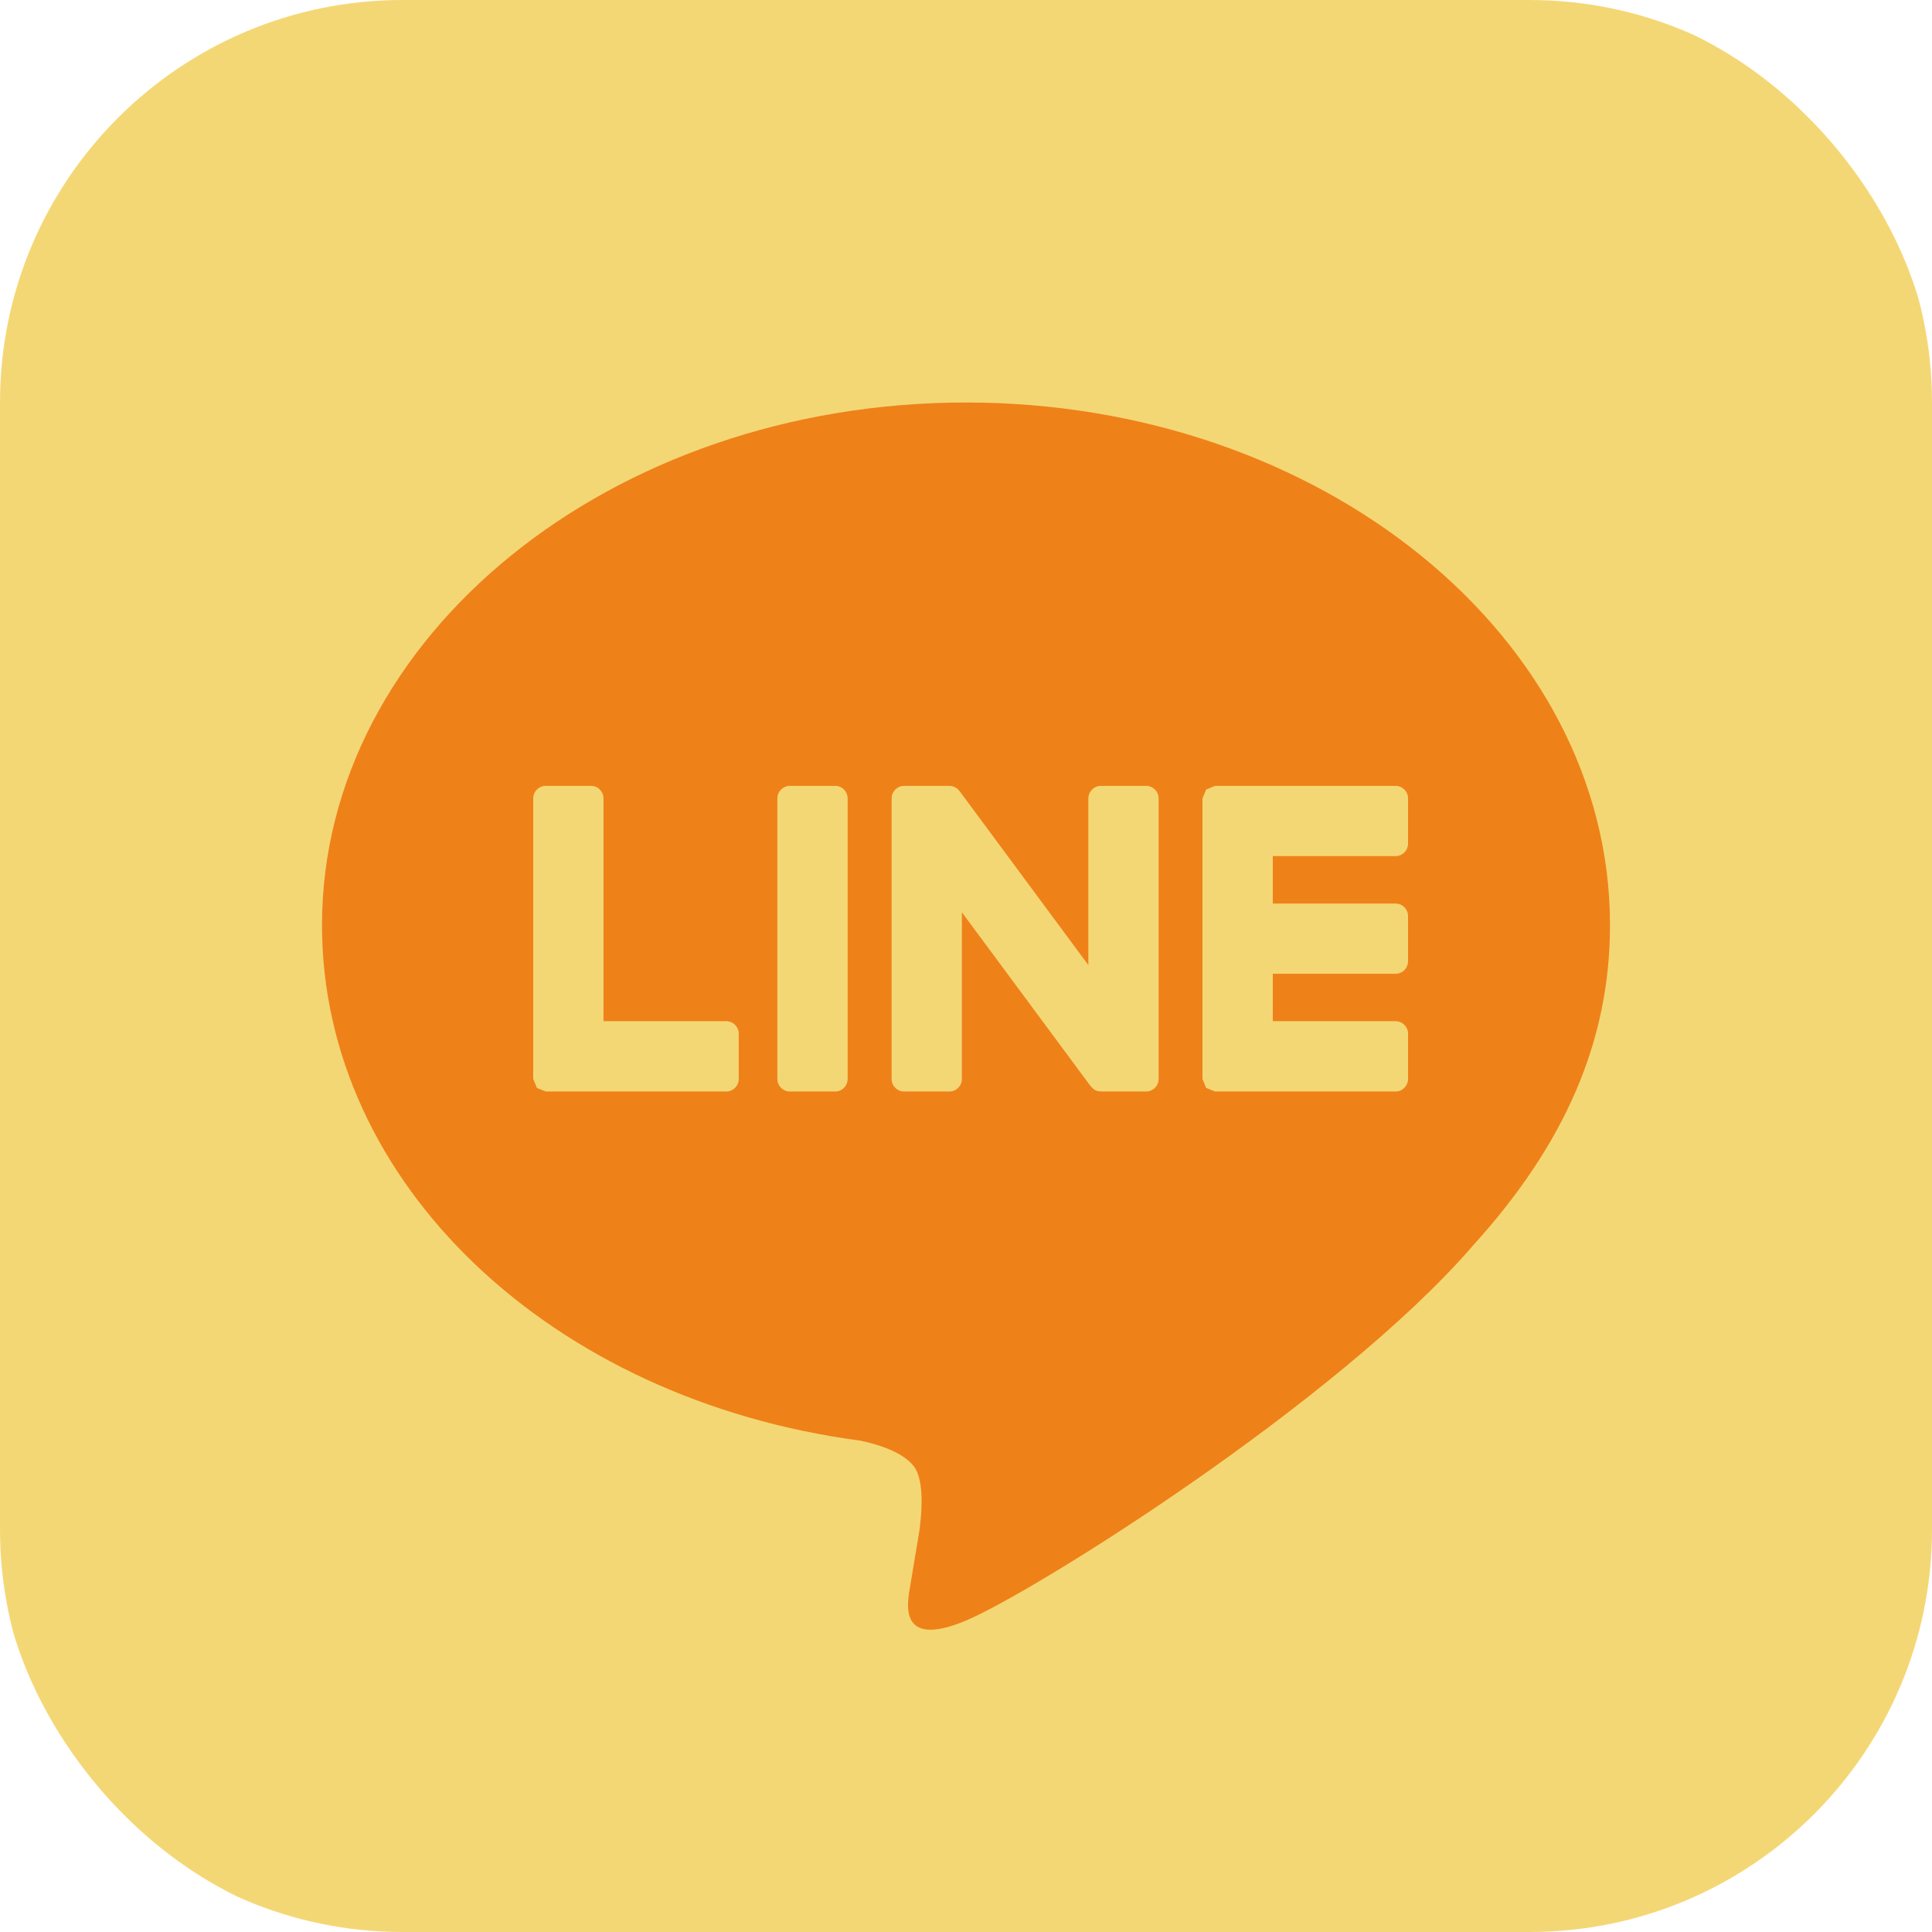 <svg width="30" height="30" viewBox="0 0 30 30" fill="none" xmlns="http://www.w3.org/2000/svg">
<g clip-path="url(#clip0_231_212)">
<rect width="30" height="30" rx="7" fill="#EF8119"/>
<path fill-rule="evenodd" clip-rule="evenodd" d="M23.75 30H6.25C2.799 30 0 27.201 0 23.75V6.25C0 2.799 2.799 0 6.25 0H23.75C27.203 0 30 2.799 30 6.25V23.75C30 27.201 27.203 30 23.75 30ZM25 14.365C25 9.89 20.514 6.25 15 6.25C9.486 6.25 5 9.89 5 14.365C5 18.376 8.557 21.736 13.364 22.371C13.689 22.441 14.133 22.586 14.244 22.865C14.345 23.117 14.31 23.514 14.276 23.769L14.134 24.625C14.09 24.878 13.932 25.614 15 25.164C16.067 24.714 20.759 21.773 22.858 19.358H22.856C24.306 17.769 25 16.156 25 14.365ZM11.277 16.949H8.475L8.34 16.895V16.894L8.339 16.892L8.335 16.889L8.28 16.755V12.398C8.28 12.29 8.367 12.203 8.475 12.203H9.178C9.284 12.203 9.371 12.29 9.371 12.398V15.857H11.277C11.385 15.857 11.471 15.945 11.471 16.052V16.754C11.471 16.861 11.385 16.949 11.277 16.949ZM21.67 16.949H18.867L18.733 16.895L18.727 16.889L18.672 16.755V12.398L18.727 12.264L18.733 12.258L18.867 12.203H21.67C21.777 12.203 21.864 12.29 21.864 12.398V13.099C21.864 13.206 21.777 13.294 21.67 13.294H19.764V14.03H21.67C21.777 14.03 21.864 14.117 21.864 14.225V14.926C21.864 15.034 21.777 15.121 21.67 15.121H19.764V15.857H21.67C21.777 15.857 21.864 15.945 21.864 16.052V16.754C21.864 16.861 21.777 16.949 21.67 16.949ZM12.969 16.949H12.266C12.159 16.949 12.071 16.863 12.071 16.755V12.398C12.071 12.29 12.159 12.203 12.266 12.203H12.969C13.076 12.203 13.162 12.29 13.162 12.398V16.755C13.162 16.861 13.076 16.949 12.969 16.949ZM14.741 16.949H14.04C13.932 16.949 13.845 16.863 13.845 16.755V12.398C13.845 12.29 13.932 12.203 14.04 12.203H14.741L14.758 12.204L14.776 12.206L14.787 12.209L14.806 12.214L14.812 12.216L14.83 12.224L14.846 12.234L14.856 12.24L14.871 12.252L14.875 12.256L14.887 12.27L14.904 12.289L16.9 14.986V12.398C16.9 12.29 16.988 12.203 17.095 12.203H17.796C17.904 12.203 17.991 12.29 17.991 12.398V16.755C17.991 16.861 17.904 16.949 17.796 16.949H17.095L17.045 16.942L17.043 16.941L17.023 16.935L17.014 16.931L16.999 16.924L16.986 16.916L16.985 16.915L16.935 16.866L14.936 14.166V16.755C14.936 16.861 14.849 16.949 14.741 16.949Z" fill="#F4D775"/>
</g>
<defs>
<clipPath id="clip0_231_212">
<rect width="30" height="30" rx="6" fill="white"/>
</clipPath>
</defs>
</svg>
